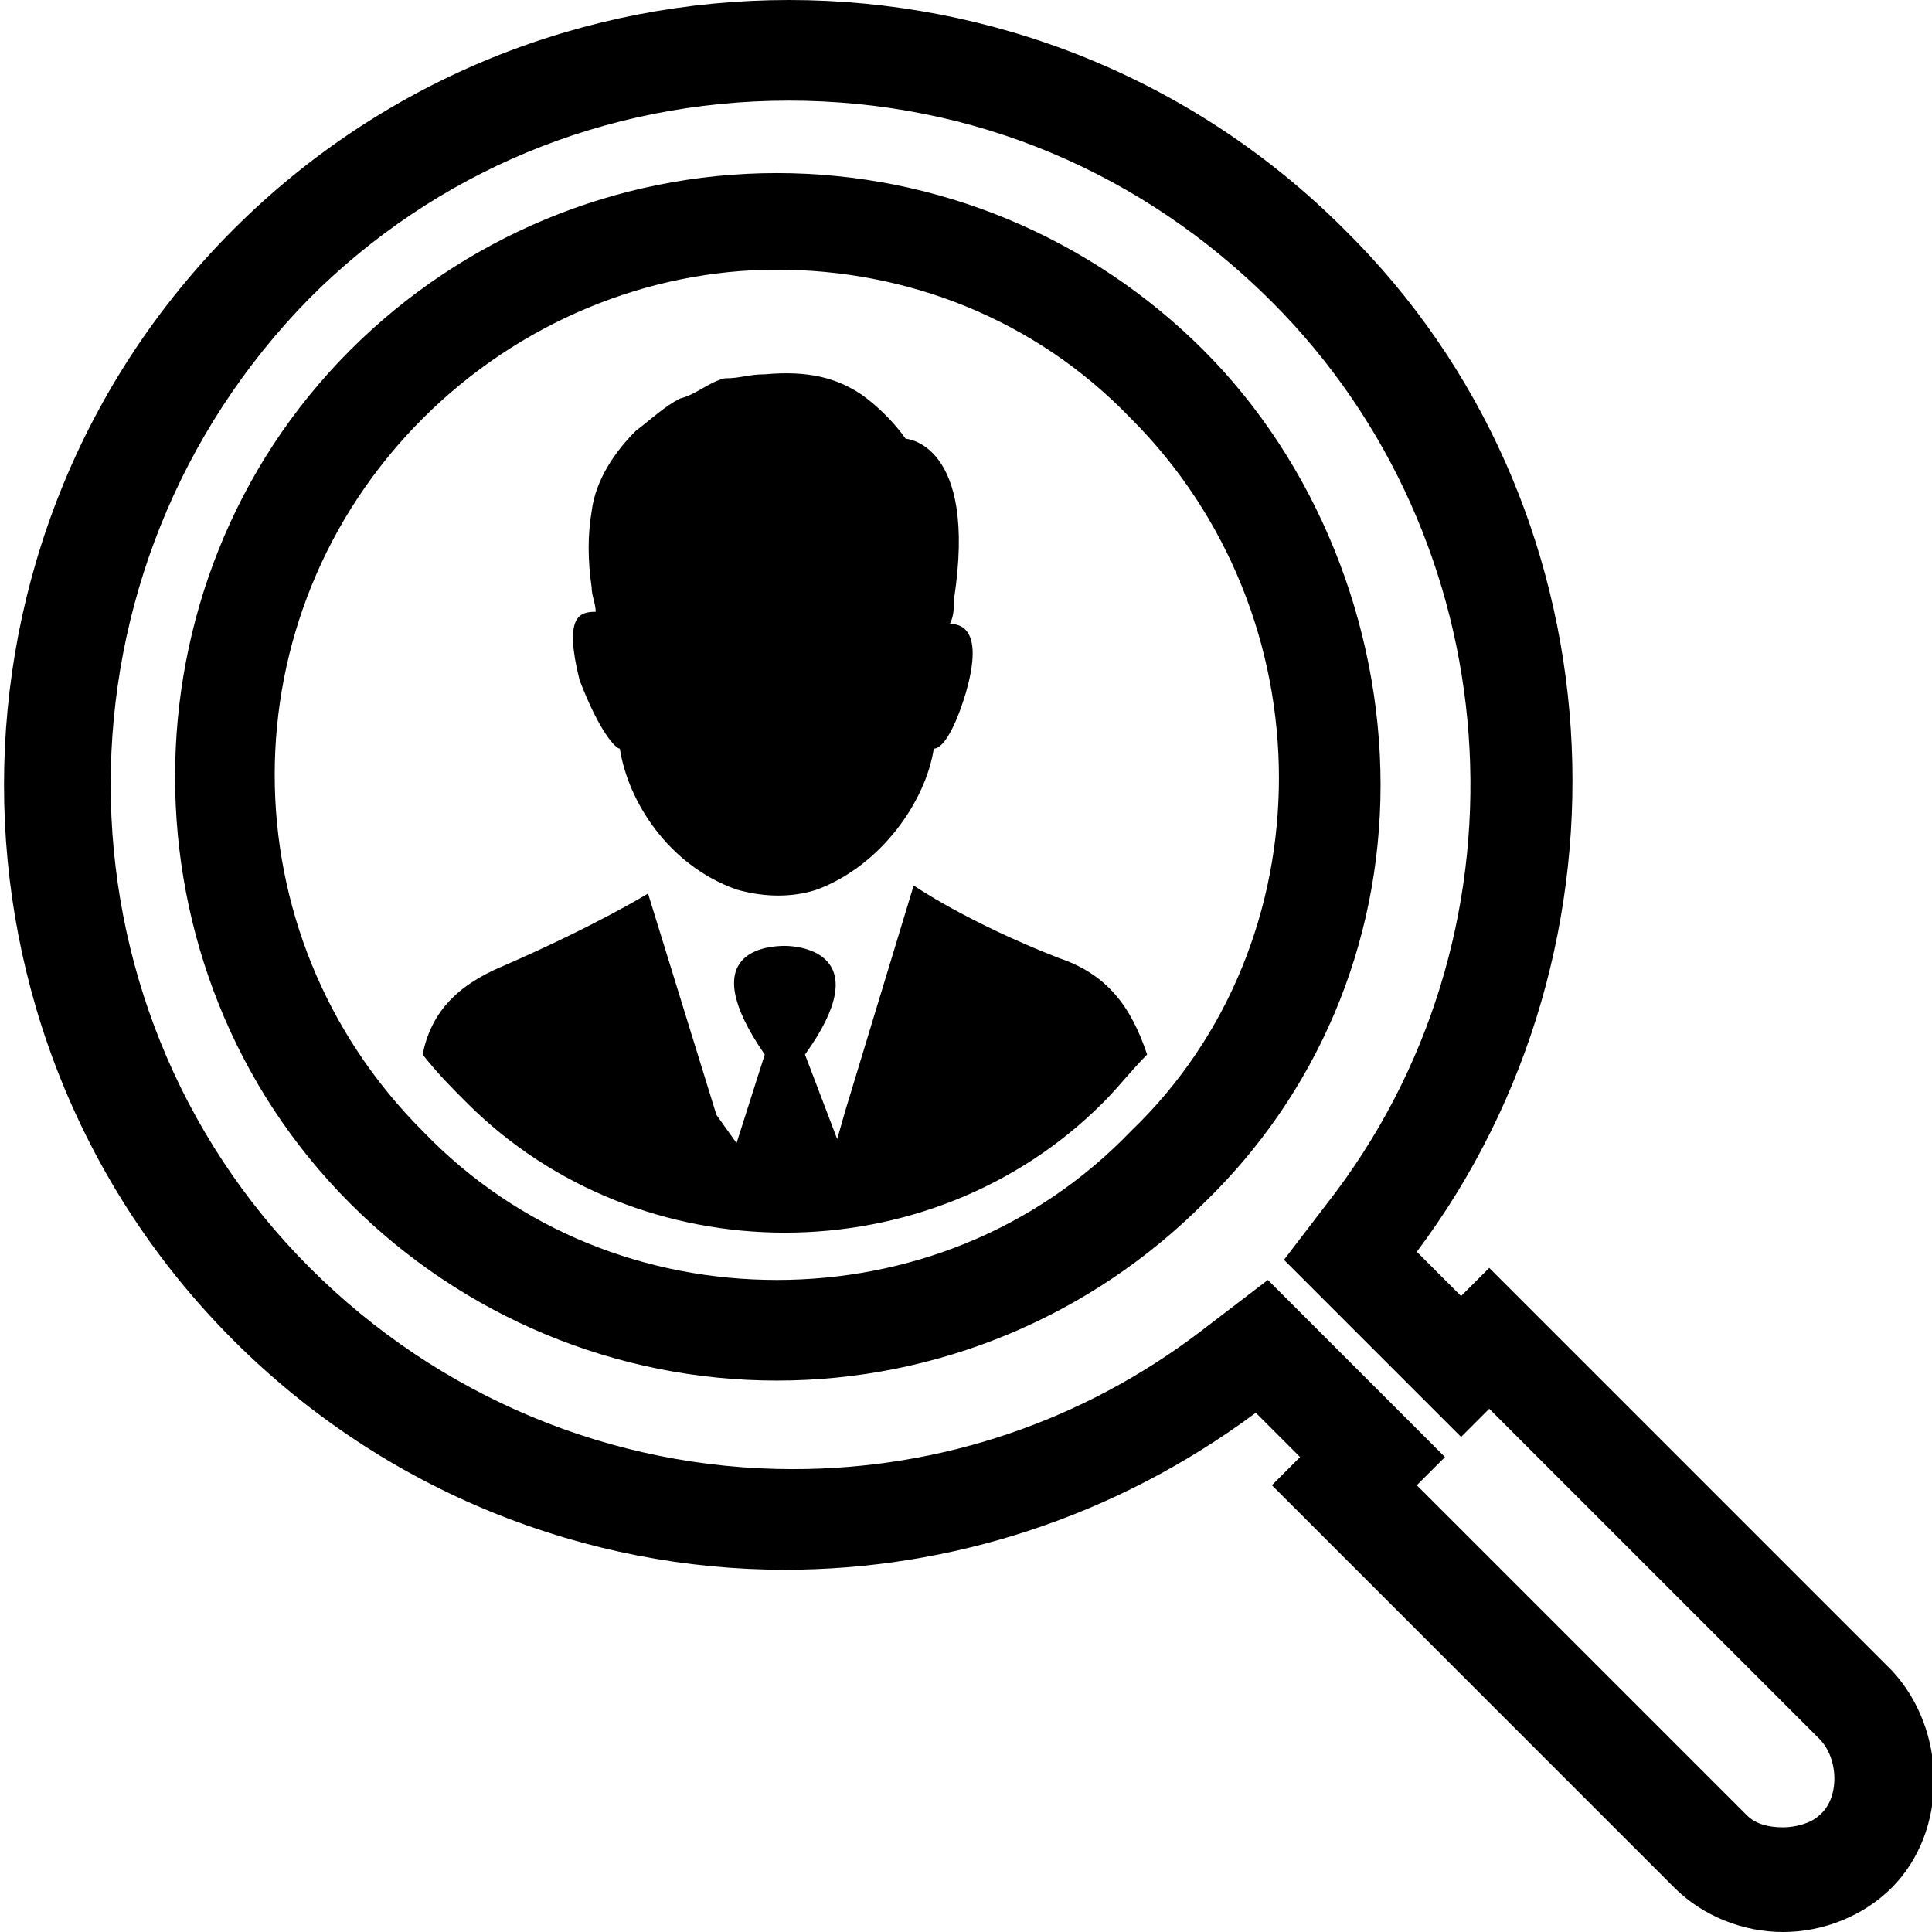 <svg enable-background="new 0 0 48 48" viewBox="0 0 48 48" xmlns="http://www.w3.org/2000/svg"><path d="m19.6 2.5c4.6 0 8.8 1.8 12 5 5.9 5.9 6.6 15.4 1.6 22.1l-1.3 1.7 1.5 1.5 1.1 1.1 1.8 1.8.7-.7 8.2 8.2c.5.5.5 1.5 0 1.9-.2.2-.6.3-.9.3-.4 0-.7-.1-.9-.3l-8.2-8.2.7-.7-1.8-1.8-1.1-1.1-1.5-1.5-1.7 1.3c-2.9 2.2-6.4 3.4-10.1 3.4-4.5 0-8.8-1.8-12-5-6.6-6.6-6.6-17.4 0-24.1 3.1-3.1 7.3-4.9 11.9-4.9m-.3 31.8c4 0 7.8-1.6 10.6-4.4 2.8-2.7 4.4-6.4 4.4-10.4s-1.6-8-4.4-10.8-6.6-4.4-10.6-4.4-7.8 1.6-10.6 4.4c-5.8 5.8-5.8 15.4 0 21.2 2.8 2.8 6.6 4.4 10.6 4.4m.3-34.3c-5 0-10 1.9-13.8 5.7-7.6 7.6-7.6 20 0 27.6 3.8 3.8 8.8 5.7 13.7 5.7 4.1 0 8.2-1.3 11.7-3.9l1.1 1.1-.7.7 10 10c.7.7 1.7 1.1 2.7 1.1s2-.4 2.7-1.1c1.4-1.4 1.4-3.9 0-5.4l-10-10-.7.7-1.1-1.1c5.7-7.6 5.1-18.6-1.8-25.4-3.8-3.8-8.8-5.7-13.8-5.7zm-.3 31.8c-3.2 0-6.4-1.2-8.8-3.7-4.9-4.9-4.9-12.8 0-17.7 2.4-2.4 5.6-3.7 8.8-3.7s6.4 1.2 8.8 3.7c4.9 4.9 4.9 13 0 17.7-2.4 2.5-5.6 3.7-8.8 3.7z"/><path d="m15.4 18.6c.2 1.3 1.2 2.9 2.9 3.5.7.2 1.4.2 2 0 1.6-.6 2.7-2.2 2.9-3.5.2 0 .5-.4.8-1.4.4-1.4 0-1.7-.4-1.7.1-.2.1-.4.1-.6.6-3.9-1.2-4-1.2-4s-.4-.6-1.1-1.1c-.6-.4-1.3-.6-2.4-.5-.4 0-.6.1-1 .1-.4.1-.7.4-1.1.5-.4.2-.7.5-1.1.8-.5.5-1 1.2-1.1 2-.1.6-.1 1.2 0 1.9 0 .2.1.4.1.6-.4 0-.8.1-.4 1.7.5 1.3.9 1.7 1 1.7z"/><path d="m26.3 23.8c-2.3-.9-3.6-1.8-3.6-1.8l-1.7 5.6-.2.7-.8-2.1c1.8-2.5-.1-2.7-.5-2.7-.4 0-2.3.1-.5 2.7l-.7 2.2-.5-.7-1.7-5.5s-1.3.8-3.6 1.8c-1.2.5-1.8 1.2-2 2.2.4.5.7.8 1.1 1.2 4.3 4.3 11.5 4.3 15.8 0 .4-.4.7-.8 1.1-1.2-.4-1.2-1-2-2.2-2.4z"/></svg>
